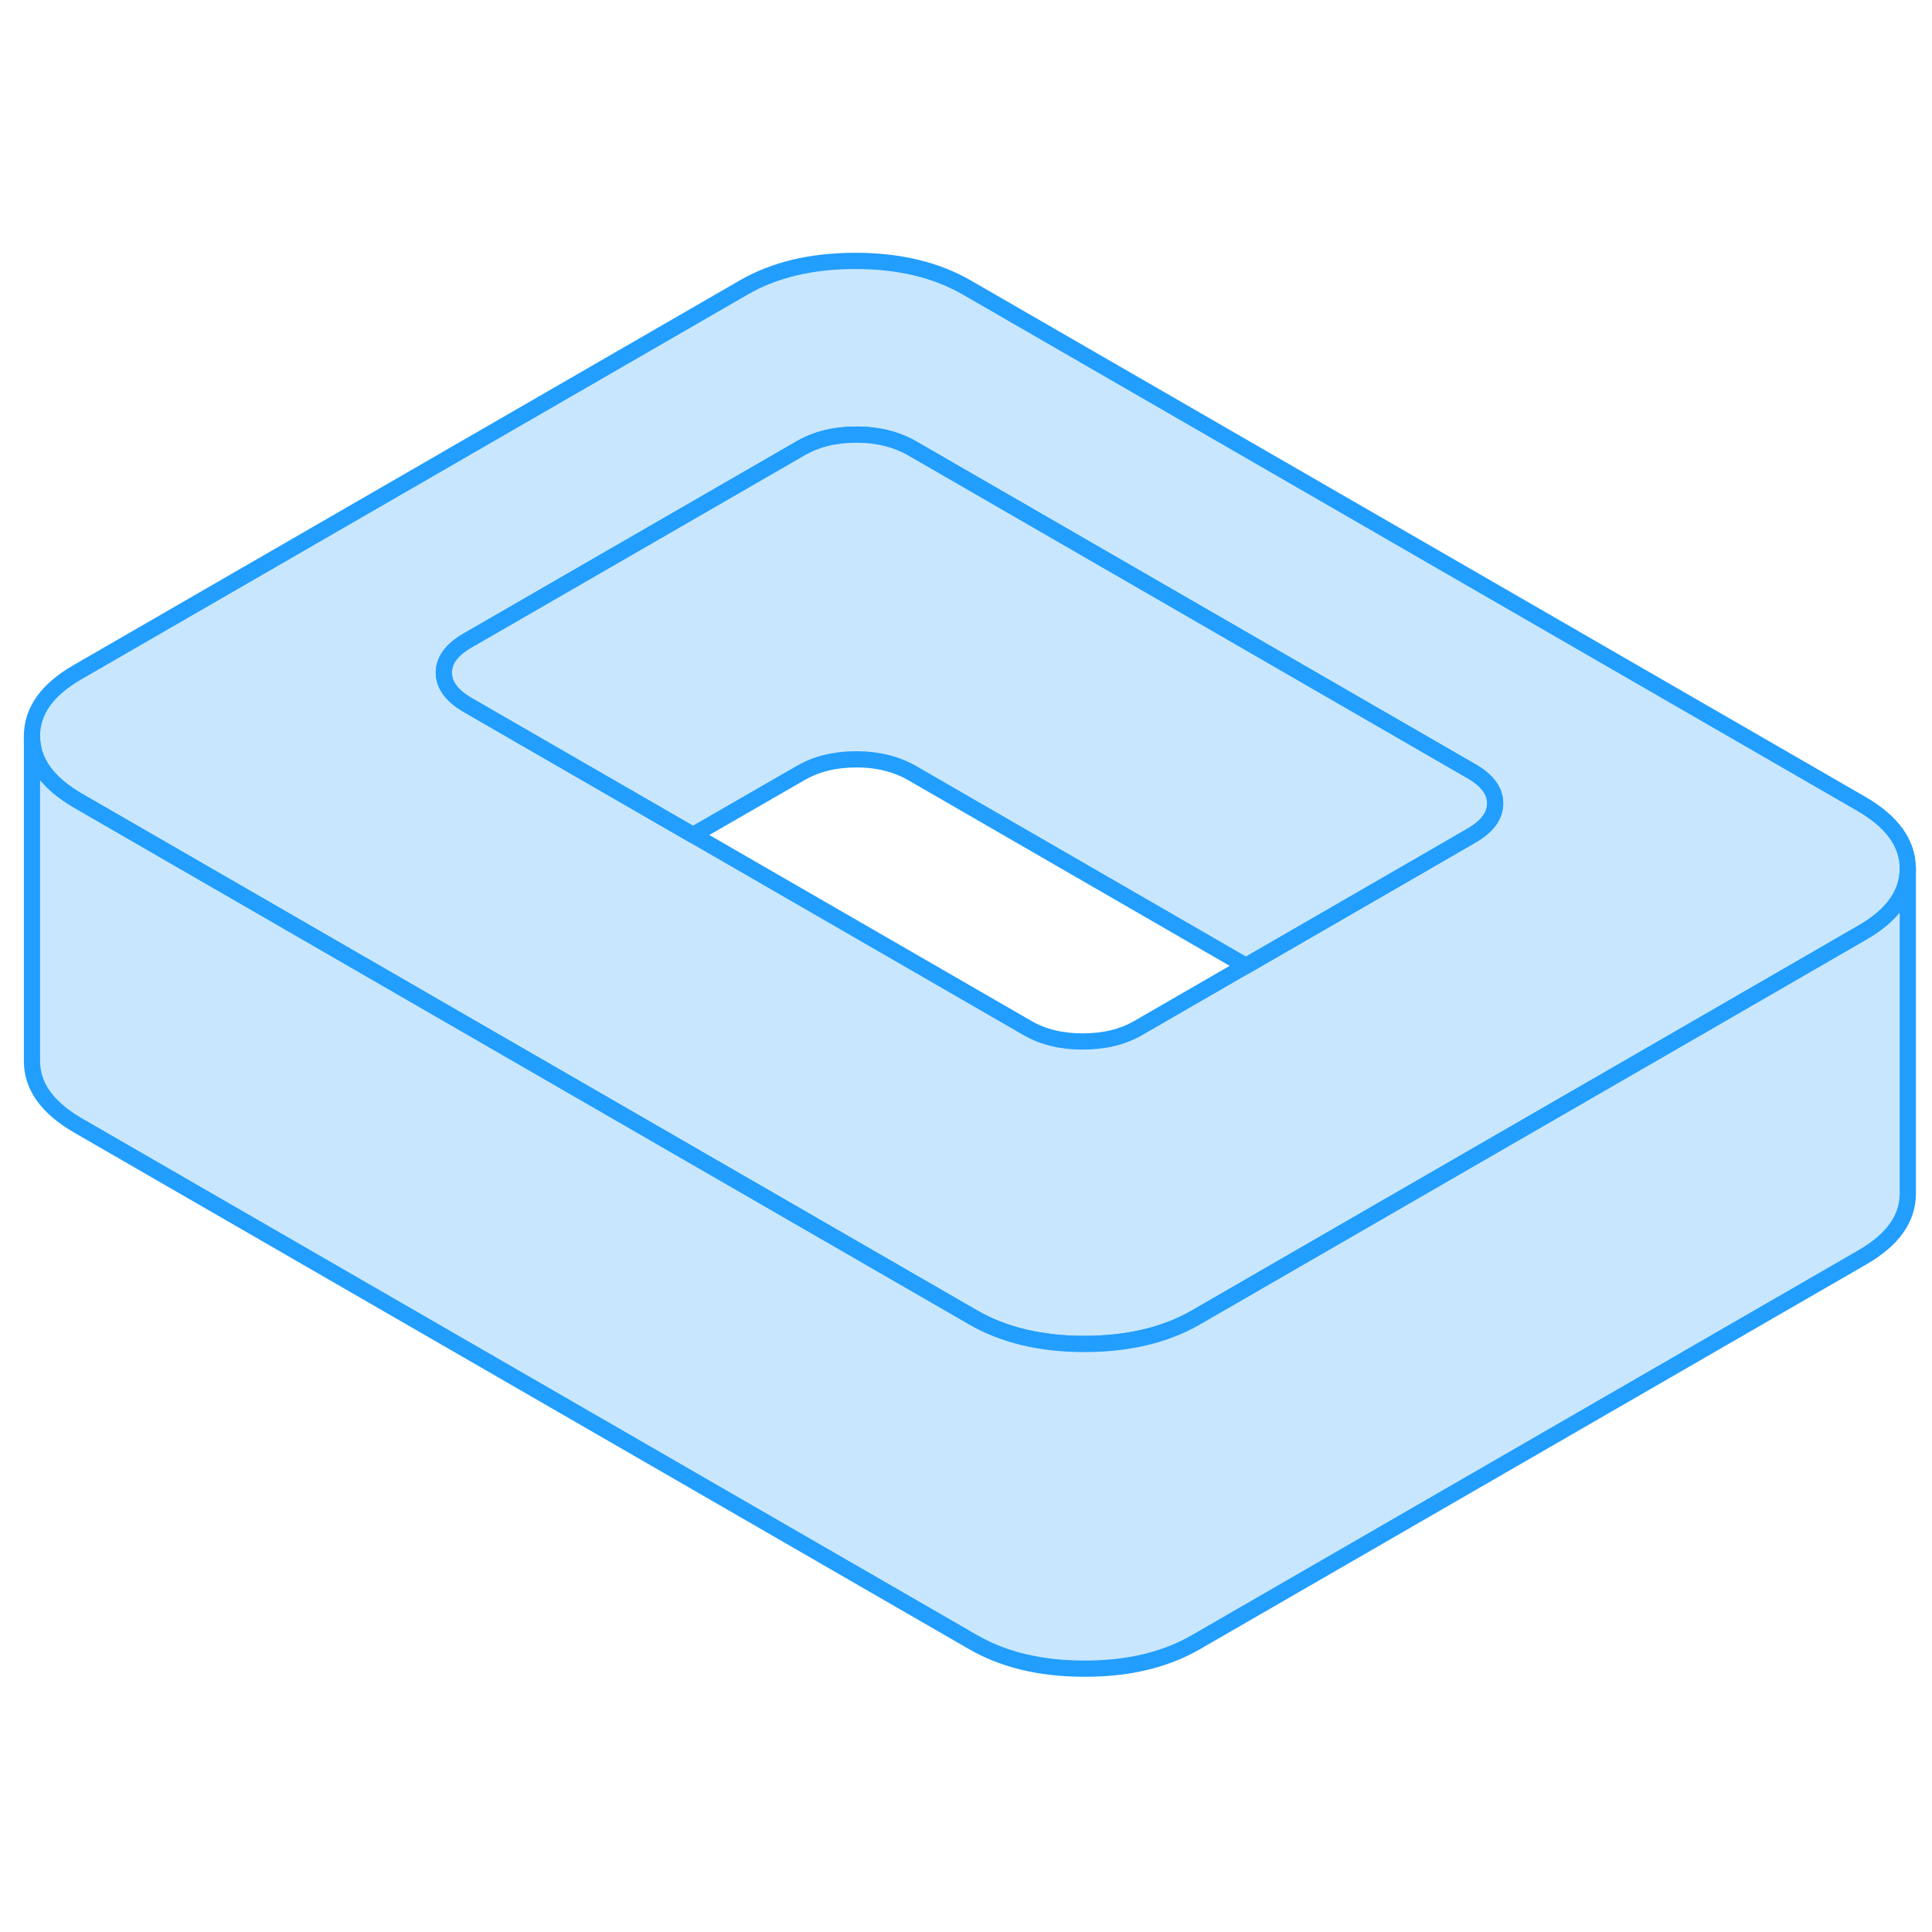 <svg width="48" height="48" viewBox="0 0 119 91" fill="#c8e7ff" xmlns="http://www.w3.org/2000/svg" stroke-width="1px" stroke-linecap="round" stroke-linejoin="round"><path d="M114.66 35.52L59.57 3.72C57.67 2.62 55.38 2.07 52.69 2.07C50 2.07 47.72 2.61 45.84 3.69L4.78 27.4C2.89 28.49 1.96 29.81 1.97 31.36C1.97 32.91 2.92 34.23 4.82 35.33L15.25 41.35L27.77 48.58L59.91 67.13C61.8 68.23 64.1 68.78 66.78 68.78C69.47 68.78 71.76 68.24 73.64 67.16L91.41 56.9L104.23 49.5L114.7 43.45C116.57 42.38 117.51 41.06 117.51 39.51V39.49C117.5 37.94 116.55 36.62 114.66 35.52ZM90.64 37.46L87.01 39.56L76.74 45.49L70.11 49.32C69.14 49.88 68 50.15 66.68 50.15C65.36 50.15 64.22 49.87 63.25 49.3L42.69 37.43L32.36 31.47L28.81 29.42C27.84 28.86 27.35 28.2 27.34 27.44C27.34 26.68 27.82 26.02 28.79 25.46L49.32 13.61C50.29 13.05 51.43 12.77 52.75 12.77C54.07 12.77 55.21 13.06 56.19 13.62L90.62 33.5C91.6 34.06 92.09 34.72 92.09 35.48C92.09 36.24 91.61 36.9 90.64 37.46Z" stroke="#229EFF" stroke-linejoin="round"/><path d="M92.09 35.48C92.09 36.24 91.61 36.9 90.64 37.46L87.01 39.56L76.74 45.49L56.19 33.62C55.21 33.06 54.07 32.77 52.75 32.77C51.43 32.77 50.29 33.05 49.32 33.61L42.69 37.43L32.36 31.47L28.81 29.42C27.84 28.86 27.35 28.2 27.34 27.44C27.34 26.68 27.82 26.02 28.79 25.46L49.32 13.61C50.29 13.05 51.43 12.77 52.75 12.77C54.07 12.77 55.21 13.06 56.19 13.62L90.62 33.5C91.6 34.06 92.09 34.72 92.09 35.48Z" stroke="#229EFF" stroke-linejoin="round"/><path d="M117.51 39.51V59.49C117.52 61.05 116.58 62.37 114.7 63.45L73.64 87.16C71.76 88.24 69.47 88.79 66.78 88.78C64.1 88.78 61.8 88.23 59.91 87.13L4.82 55.33C2.92 54.23 1.97 52.91 1.97 51.36V31.36C1.97 32.91 2.92 34.23 4.82 35.33L15.25 41.35L27.77 48.58L59.91 67.13C61.8 68.23 64.1 68.78 66.78 68.78C69.47 68.78 71.76 68.24 73.64 67.16L91.41 56.9L104.23 49.5L114.7 43.45C116.57 42.38 117.51 41.06 117.51 39.51Z" stroke="#229EFF" stroke-linejoin="round"/></svg>
